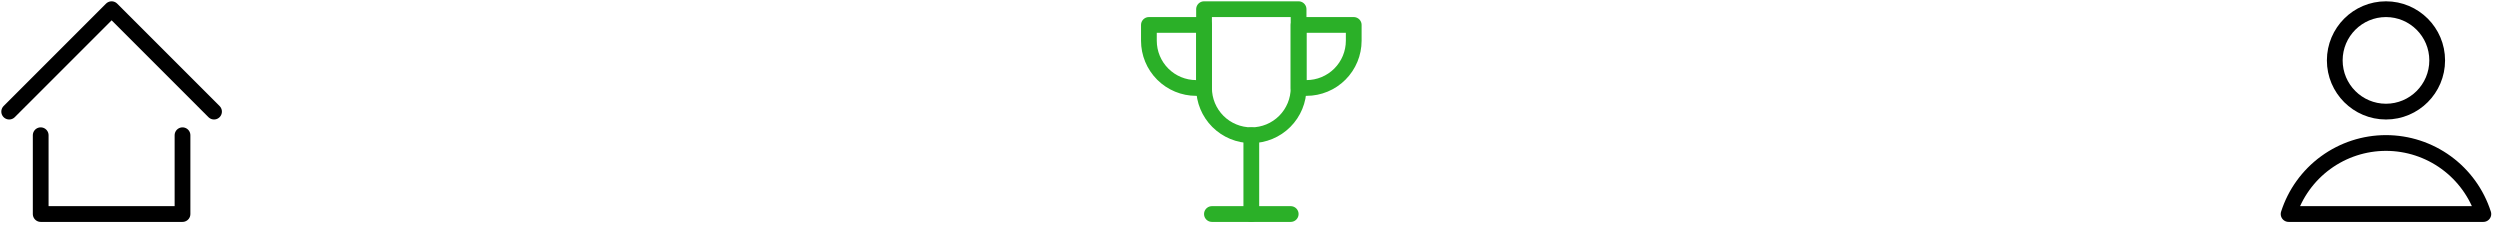 <svg width="272" height="25" viewBox="0 0 272 25" fill="none" xmlns="http://www.w3.org/2000/svg">
<path d="M1 12.143L12.143 1L23.286 12.143" stroke="black" stroke-width="1.714" stroke-linecap="round" stroke-linejoin="round"/>
<path d="M4.428 14.714V23.286H19.857V14.714" stroke="black" stroke-width="1.714" stroke-linecap="round" stroke-linejoin="round"/>
<path d="M259.594 12.143C262.671 12.143 265.166 9.648 265.166 6.571C265.166 3.494 262.671 1 259.594 1C256.517 1 254.023 3.494 254.023 6.571C254.023 9.648 256.517 12.143 259.594 12.143Z" stroke="black" stroke-width="1.714" stroke-linecap="round" stroke-linejoin="round"/>
<path d="M270.189 23.286C269.469 21.041 268.055 19.084 266.151 17.695C264.247 16.306 261.951 15.557 259.594 15.557C257.237 15.557 254.942 16.306 253.038 17.695C251.133 19.084 249.72 21.041 249 23.286H270.189Z" stroke="black" stroke-width="1.714" stroke-linecap="round" stroke-linejoin="round"/>
<path d="M136.143 14.714V23.286" stroke="#2BB028" stroke-width="1.714" stroke-linecap="round" stroke-linejoin="round"/>
<path d="M131.857 23.286H140.429" stroke="#2BB028" stroke-width="1.714" stroke-linecap="round" stroke-linejoin="round"/>
<path d="M130.143 9.571C128.779 9.571 127.471 9.03 126.506 8.065C125.542 7.101 125 5.792 125 4.429V2.714H131V9.571H130.143Z" stroke="#2BB028" stroke-width="1.714" stroke-linecap="round" stroke-linejoin="round"/>
<path d="M142.143 9.571C143.507 9.571 144.815 9.03 145.779 8.065C146.744 7.101 147.286 5.792 147.286 4.429V2.714H141.286V9.571H142.143Z" stroke="#2BB028" stroke-width="1.714" stroke-linecap="round" stroke-linejoin="round"/>
<path d="M141.286 9.571C141.286 10.935 140.744 12.243 139.779 13.208C138.815 14.172 137.507 14.714 136.143 14.714C134.779 14.714 133.471 14.172 132.506 13.208C131.542 12.243 131 10.935 131 9.571V1H141.286V9.571Z" stroke="#2BB028" stroke-width="1.714" stroke-linecap="round" stroke-linejoin="round"/>
</svg>
